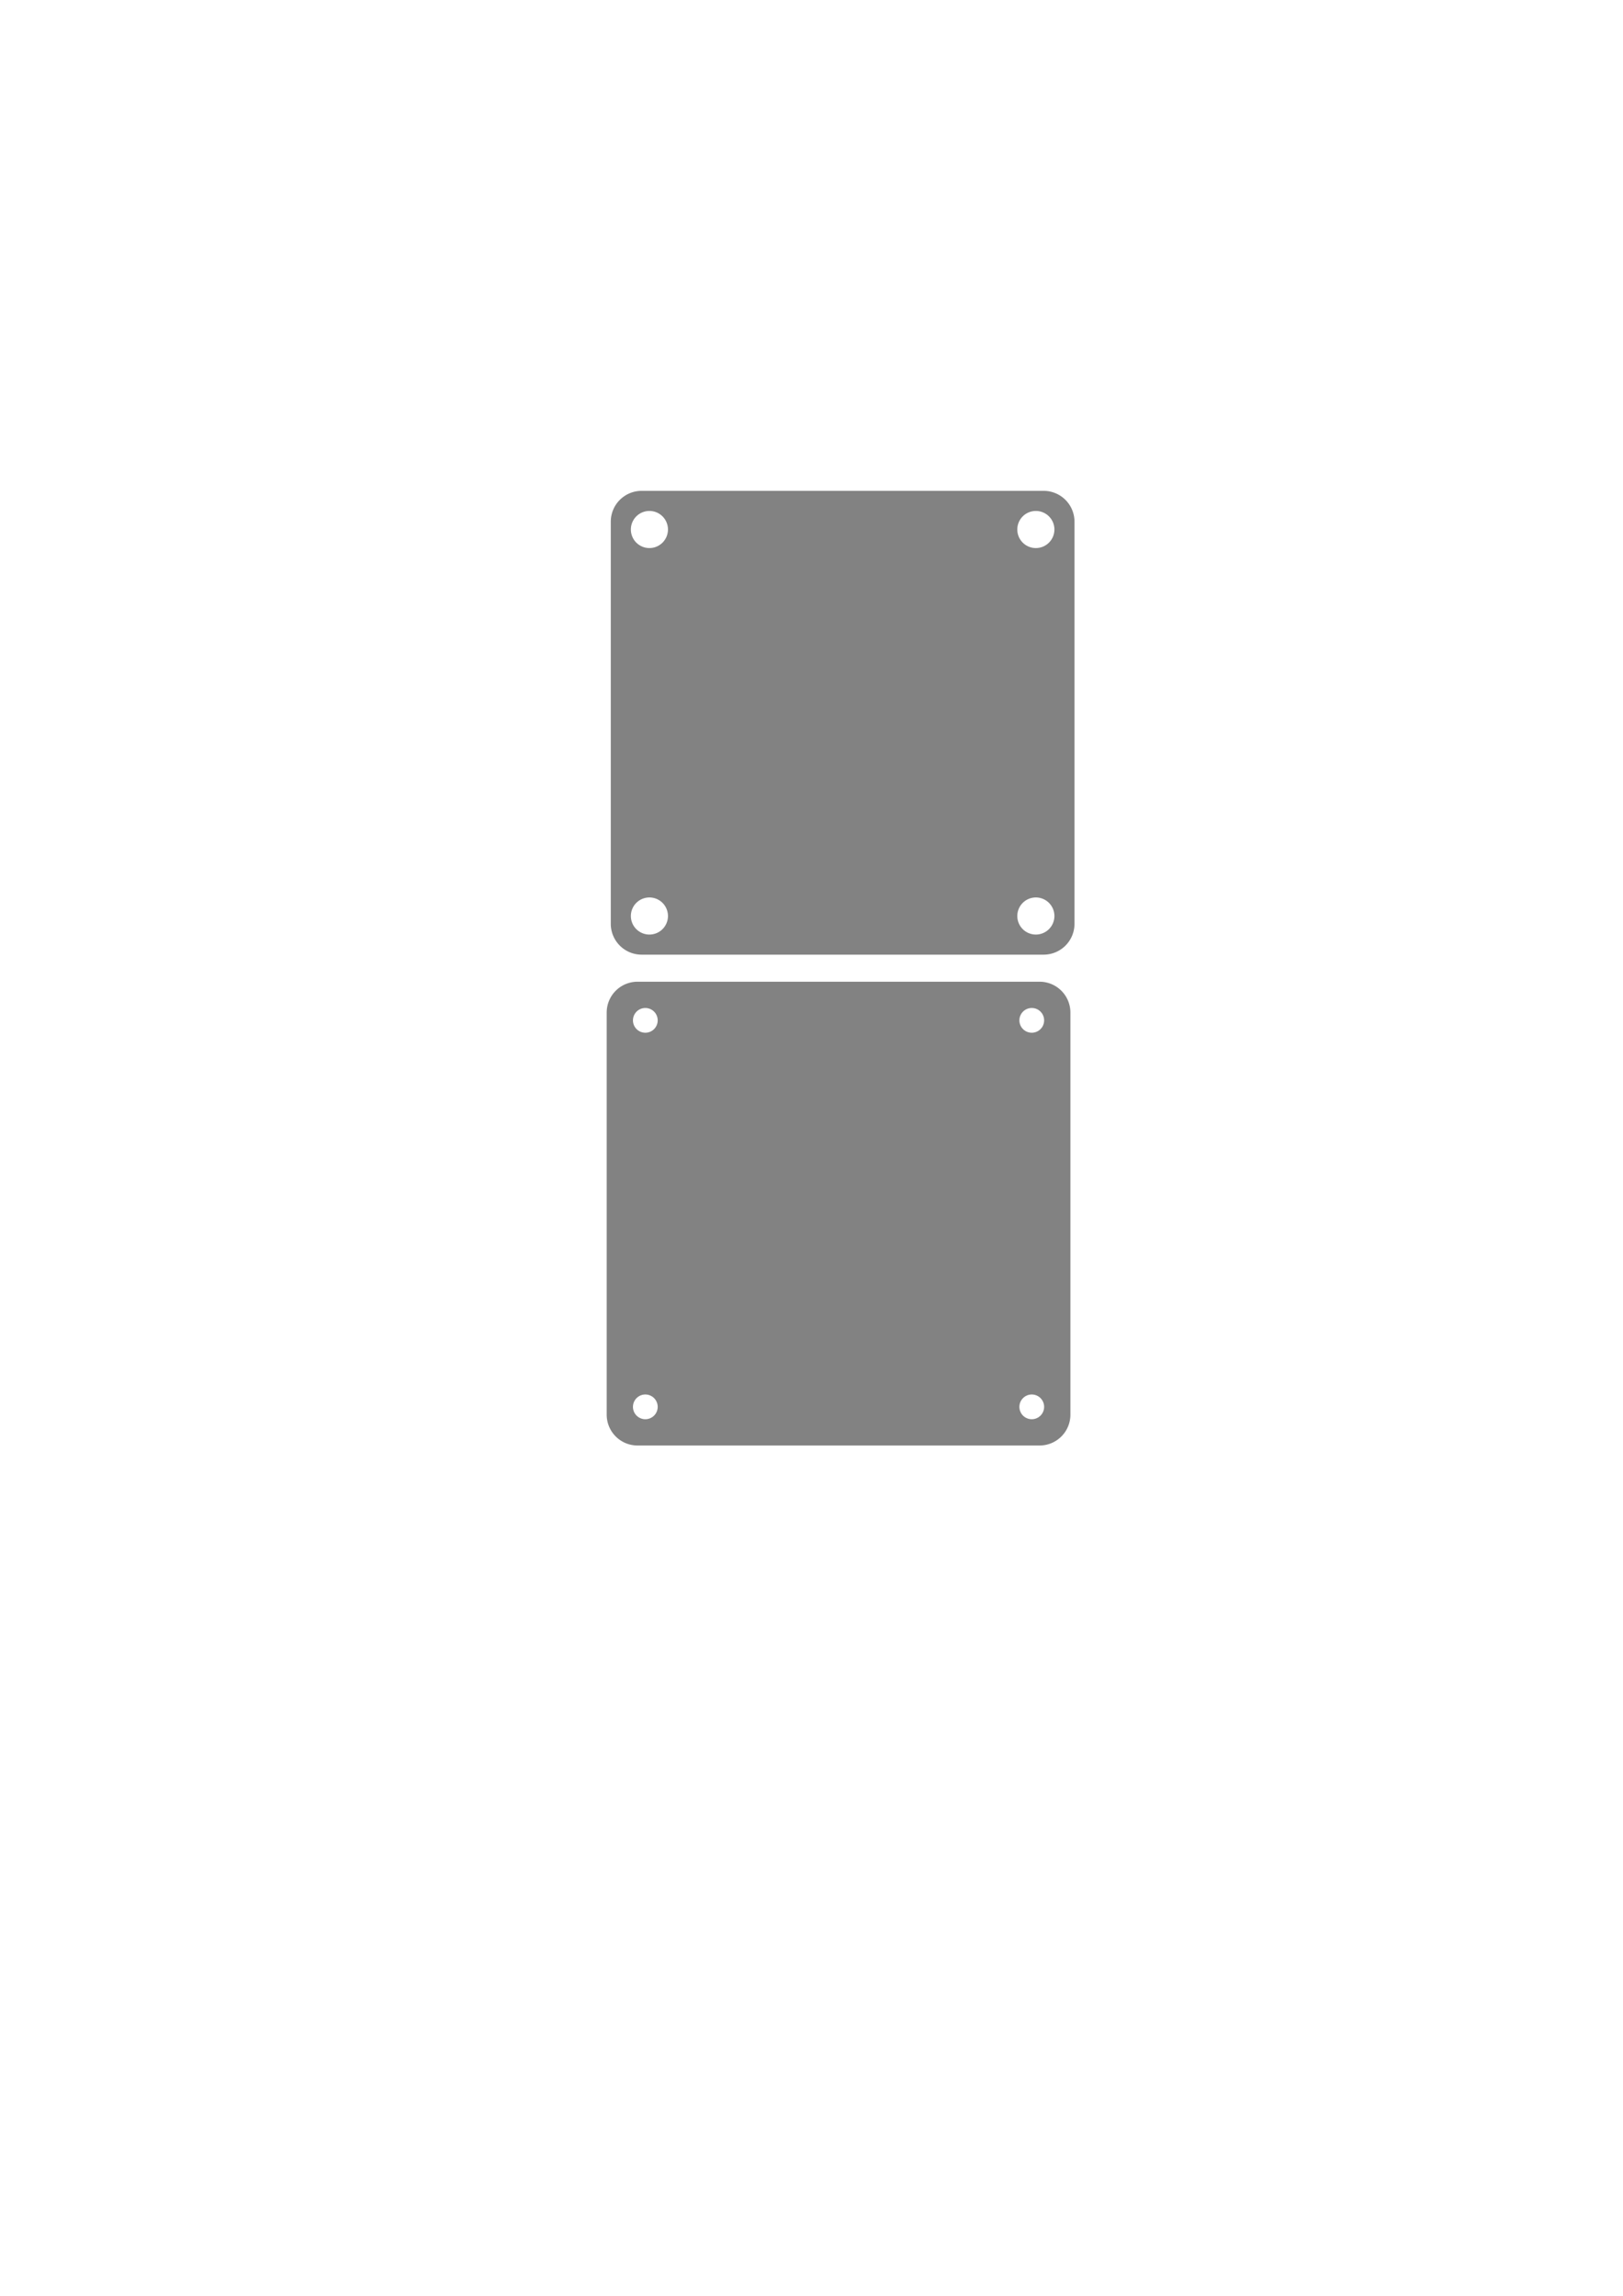 <?xml version="1.0" encoding="UTF-8" standalone="no"?>
<!-- Created with Inkscape (http://www.inkscape.org/) -->

<svg
   xmlns:dc="http://purl.org/dc/elements/1.1/"
   xmlns:cc="http://creativecommons.org/ns#"
   xmlns:rdf="http://www.w3.org/1999/02/22-rdf-syntax-ns#"
   xmlns:svg="http://www.w3.org/2000/svg"
   xmlns="http://www.w3.org/2000/svg"
   xmlns:sodipodi="http://sodipodi.sourceforge.net/DTD/sodipodi-0.dtd"
   xmlns:inkscape="http://www.inkscape.org/namespaces/inkscape"
   width="210mm"
   height="297mm"
   viewBox="0 0 210 297"
   version="1.1"
   id="svg3793"
   inkscape:version="0.92.2 (unknown)"
   sodipodi:docname="box_mdm_3mm.svg">
  <defs
     id="defs3787" />
  <sodipodi:namedview
     id="base"
     pagecolor="#ffffff"
     bordercolor="#666666"
     borderopacity="1.0"
     inkscape:pageopacity="0.0"
     inkscape:pageshadow="2"
     inkscape:zoom="0.35"
     inkscape:cx="-190"
     inkscape:cy="560"
     inkscape:document-units="mm"
     inkscape:current-layer="layer1"
     showgrid="false"
     inkscape:window-width="1855"
     inkscape:window-height="1056"
     inkscape:window-x="65"
     inkscape:window-y="24"
     inkscape:window-maximized="1" />
  <g
     inkscape:label="Calque 1"
     inkscape:groupmode="layer"
     id="layer1">
    <path
       id="path11982"
       d="m 82.5,127 c -2.216,0 -4,1.784 -4,4 v 52 c 0,2.216 1.784,4 4,4 h 52 c 2.216,0 4,-1.784 4,-4 V 131 c 0,-2.216 -1.784,-4 -4,-4 z m 0.999,3.4 a 1.6,1.6 0 0 1 1.6,1.6 1.6,1.6 0 0 1 -1.6,1.6 1.6,1.6 0 0 1 -1.6,-1.6 1.6,1.6 0 0 1 1.6,-1.6 z m 50.001,0 a 1.6,1.6 0 0 1 1.6,1.6 1.6,1.6 0 0 1 -1.6,1.6 1.6,1.6 0 0 1 -1.6,-1.6 1.6,1.6 0 0 1 1.6,-1.6 z M 83.499,180.4 a 1.6,1.6 0 0 1 1.6,1.6 1.6,1.6 0 0 1 -1.6,1.6 1.6,1.6 0 0 1 -1.6,-1.6 1.6,1.6 0 0 1 1.6,-1.6 z m 50.001,0 a 1.6,1.6 0 0 1 1.6,1.6 1.6,1.6 0 0 1 -1.6,1.6 1.6,1.6 0 0 1 -1.6,-1.6 1.6,1.6 0 0 1 1.6,-1.6 z"
       style="opacity:0.96;fill:#7d7d7d;fill-opacity:1;fill-rule:nonzero;stroke:none;stroke-width:0.353;stroke-miterlimit:4;stroke-dasharray:none;stroke-dashoffset:0;stroke-opacity:1"
       inkscape:connector-curvature="0" />
    <path
       id="path12002"
       d="m 83.029,63.5 c -2.216,0 -4,1.784 -4,4 v 52 c 0,2.216 1.784,4 4,4 h 52 c 2.216,0 4,-1.784 4,-4 V 67.5 c 0,-2.216 -1.784,-4 -4,-4 z m 0.999,2.6 a 2.4,2.4 0 0 1 2.4,2.4 2.4,2.4 0 0 1 -2.4,2.4 2.4,2.4 0 0 1 -2.4,-2.4 2.4,2.4 0 0 1 2.4,-2.4 z m 50.001,0 a 2.4,2.4 0 0 1 2.4,2.4 2.4,2.4 0 0 1 -2.4,2.4 2.4,2.4 0 0 1 -2.4,-2.4 2.4,2.4 0 0 1 2.4,-2.4 z m -50.001,50 a 2.4,2.4 0 0 1 2.4,2.4 2.4,2.4 0 0 1 -2.4,2.4 2.4,2.4 0 0 1 -2.4,-2.4 2.4,2.4 0 0 1 2.4,-2.4 z m 50.001,0 a 2.4,2.4 0 0 1 2.4,2.4 2.4,2.4 0 0 1 -2.4,2.4 2.4,2.4 0 0 1 -2.4,-2.4 2.4,2.4 0 0 1 2.4,-2.4 z"
       style="opacity:0.96;fill:#7d7d7d;fill-opacity:1;fill-rule:nonzero;stroke:none;stroke-width:0.353;stroke-miterlimit:4;stroke-dasharray:none;stroke-dashoffset:0;stroke-opacity:1"
       inkscape:connector-curvature="0" />
  </g>
</svg>
